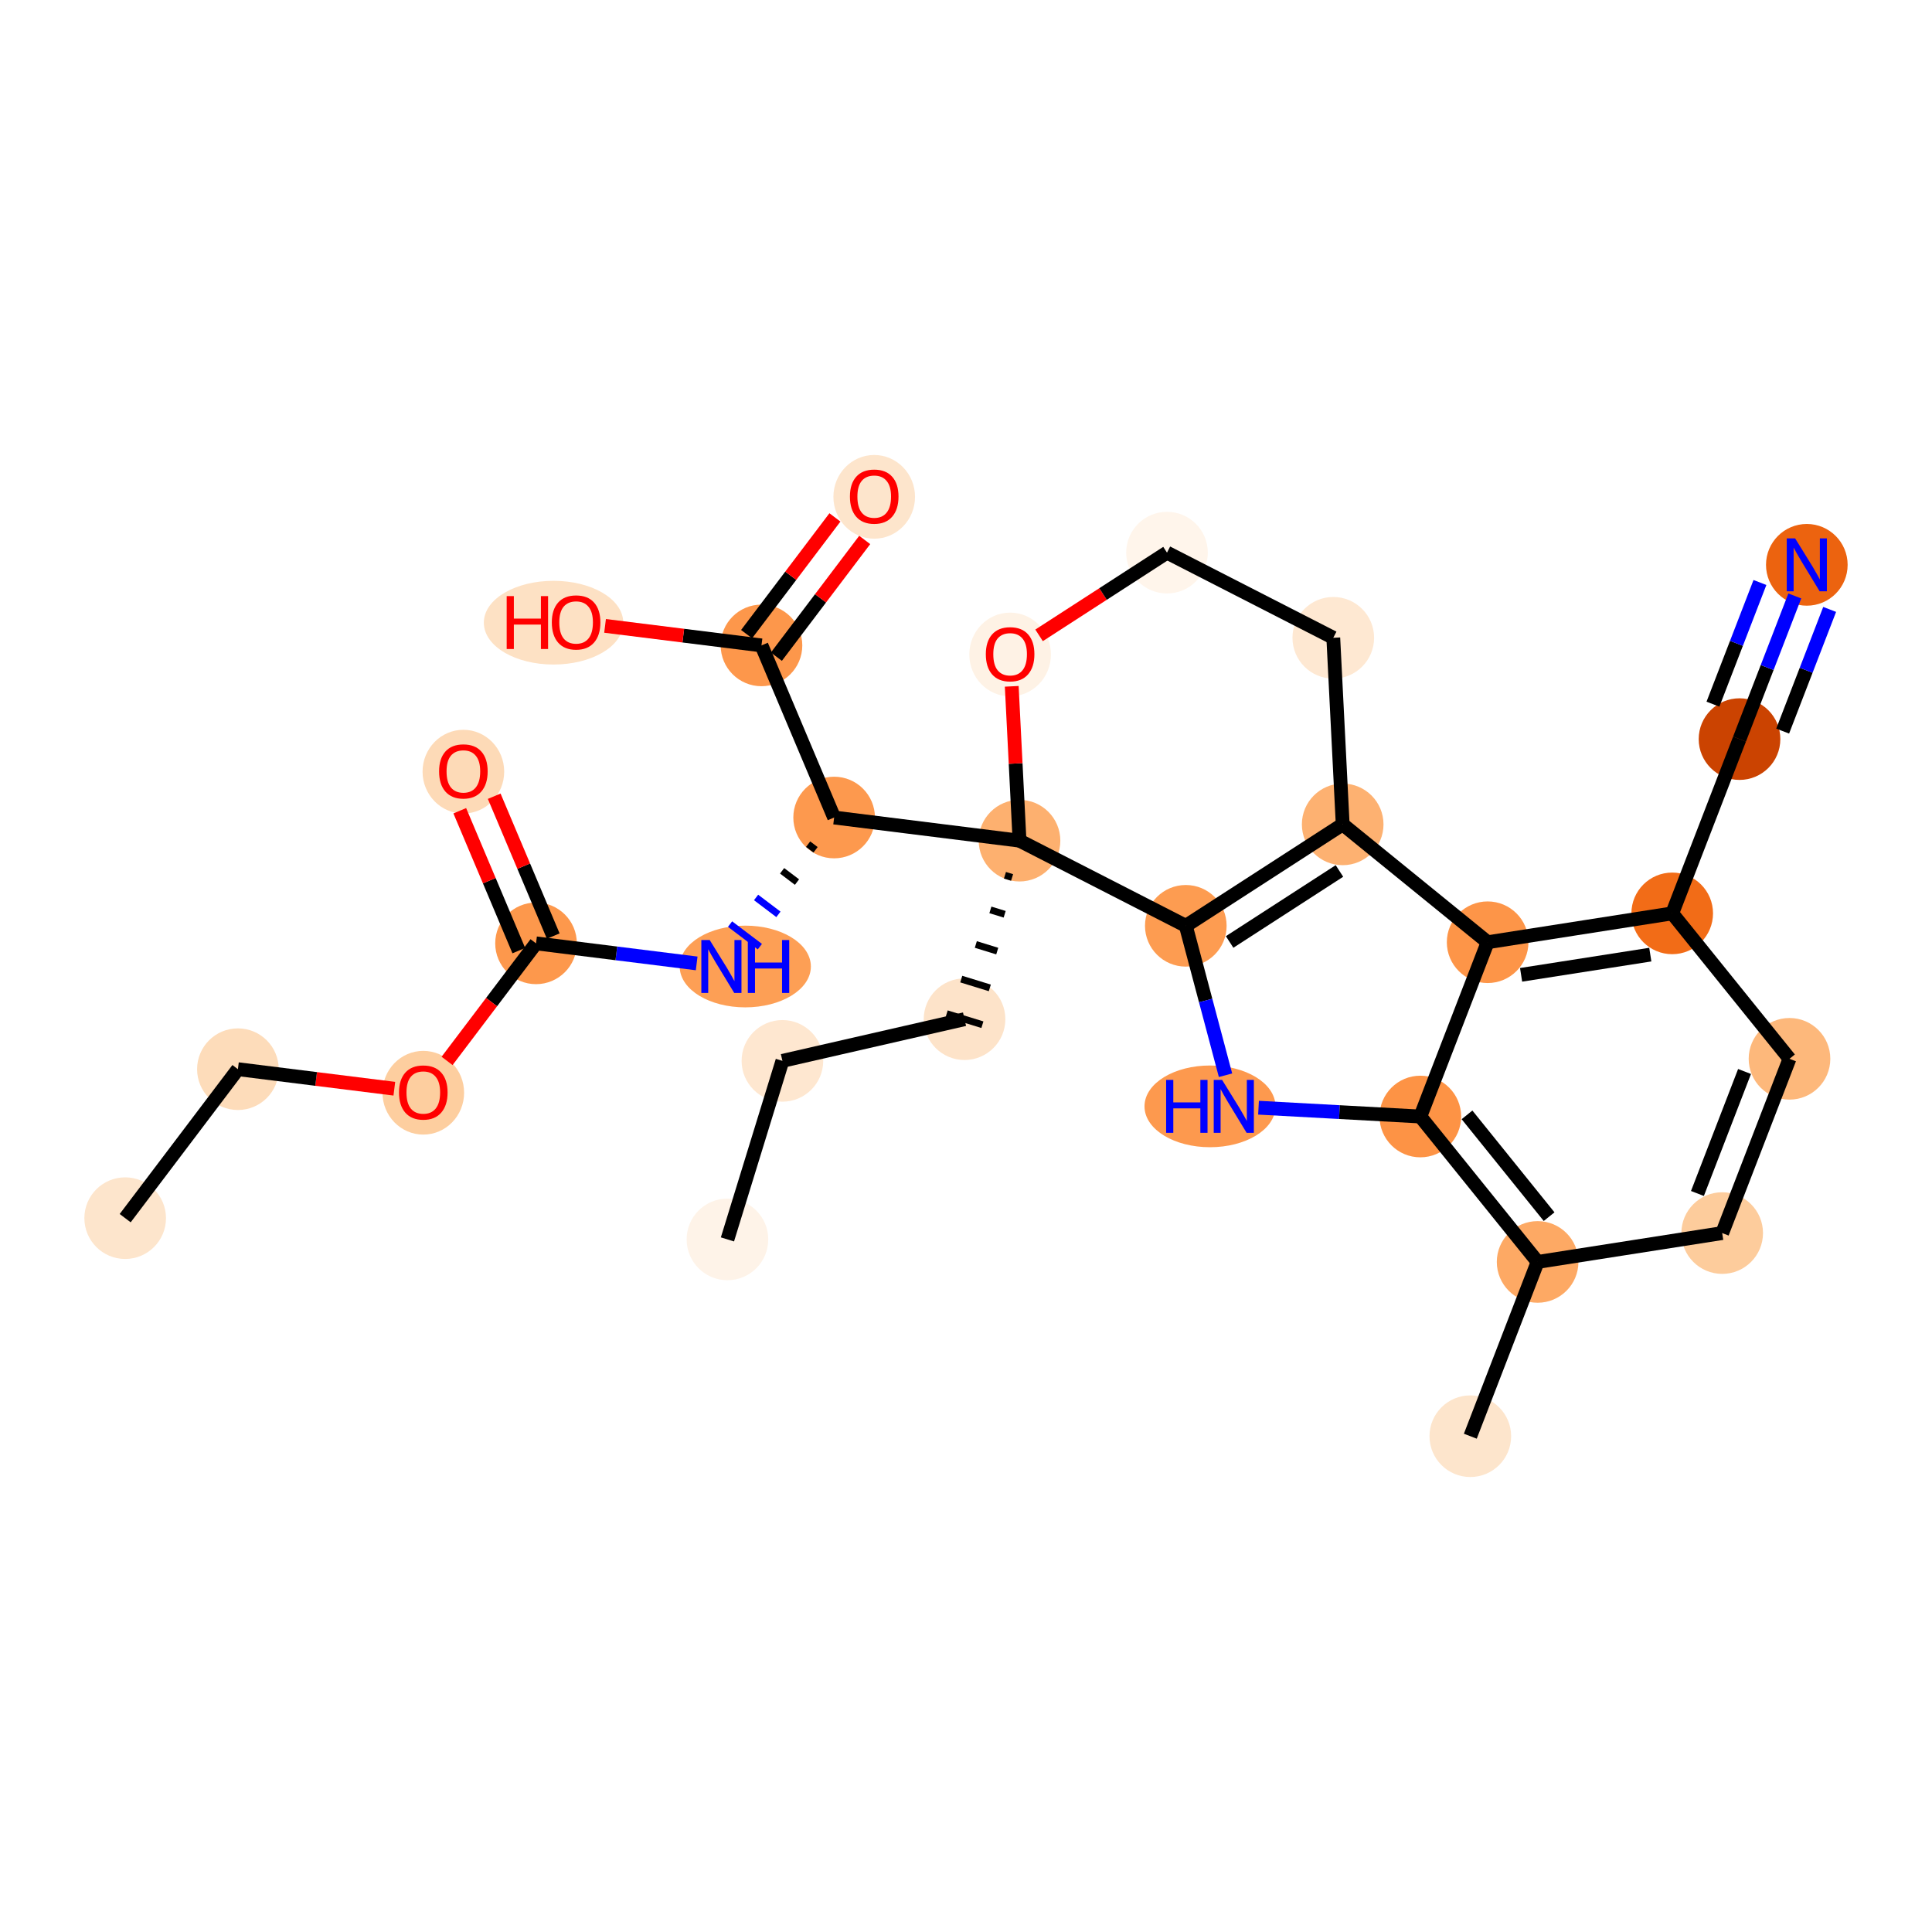 <?xml version='1.0' encoding='iso-8859-1'?>
<svg version='1.1' baseProfile='full'
              xmlns='http://www.w3.org/2000/svg'
                      xmlns:rdkit='http://www.rdkit.org/xml'
                      xmlns:xlink='http://www.w3.org/1999/xlink'
                  xml:space='preserve'
width='280px' height='280px' viewBox='0 0 280 280'>
<!-- END OF HEADER -->
<rect style='opacity:1.0;fill:#FFFFFF;stroke:none' width='280' height='280' x='0' y='0'> </rect>
<ellipse cx='105.426' cy='179.625' rx='5.415' ry='5.415'  style='fill:#FEF3E8;fill-rule:evenodd;stroke:#FEF3E8;stroke-width:1.0px;stroke-linecap:butt;stroke-linejoin:miter;stroke-opacity:1' />
<ellipse cx='113.394' cy='153.749' rx='5.415' ry='5.415'  style='fill:#FEE7D0;fill-rule:evenodd;stroke:#FEE7D0;stroke-width:1.0px;stroke-linecap:butt;stroke-linejoin:miter;stroke-opacity:1' />
<ellipse cx='139.788' cy='147.711' rx='5.415' ry='5.415'  style='fill:#FDE3C9;fill-rule:evenodd;stroke:#FDE3C9;stroke-width:1.0px;stroke-linecap:butt;stroke-linejoin:miter;stroke-opacity:1' />
<ellipse cx='147.756' cy='121.835' rx='5.415' ry='5.415'  style='fill:#FDB06F;fill-rule:evenodd;stroke:#FDB06F;stroke-width:1.0px;stroke-linecap:butt;stroke-linejoin:miter;stroke-opacity:1' />
<ellipse cx='120.889' cy='118.481' rx='5.415' ry='5.415'  style='fill:#FD994E;fill-rule:evenodd;stroke:#FD994E;stroke-width:1.0px;stroke-linecap:butt;stroke-linejoin:miter;stroke-opacity:1' />
<ellipse cx='108.012' cy='140.072' rx='9.006' ry='5.422'  style='fill:#FD9F55;fill-rule:evenodd;stroke:#FD9F55;stroke-width:1.0px;stroke-linecap:butt;stroke-linejoin:miter;stroke-opacity:1' />
<ellipse cx='77.685' cy='136.718' rx='5.415' ry='5.415'  style='fill:#FD984C;fill-rule:evenodd;stroke:#FD984C;stroke-width:1.0px;stroke-linecap:butt;stroke-linejoin:miter;stroke-opacity:1' />
<ellipse cx='67.156' cy='111.833' rx='5.415' ry='5.567'  style='fill:#FDDAB7;fill-rule:evenodd;stroke:#FDDAB7;stroke-width:1.0px;stroke-linecap:butt;stroke-linejoin:miter;stroke-opacity:1' />
<ellipse cx='61.347' cy='158.368' rx='5.415' ry='5.567'  style='fill:#FDCE9F;fill-rule:evenodd;stroke:#FDCE9F;stroke-width:1.0px;stroke-linecap:butt;stroke-linejoin:miter;stroke-opacity:1' />
<ellipse cx='34.48' cy='154.955' rx='5.415' ry='5.415'  style='fill:#FDDCBA;fill-rule:evenodd;stroke:#FDDCBA;stroke-width:1.0px;stroke-linecap:butt;stroke-linejoin:miter;stroke-opacity:1' />
<ellipse cx='18.142' cy='176.545' rx='5.415' ry='5.415'  style='fill:#FDE5CC;fill-rule:evenodd;stroke:#FDE5CC;stroke-width:1.0px;stroke-linecap:butt;stroke-linejoin:miter;stroke-opacity:1' />
<ellipse cx='110.36' cy='93.537' rx='5.415' ry='5.415'  style='fill:#FD974B;fill-rule:evenodd;stroke:#FD974B;stroke-width:1.0px;stroke-linecap:butt;stroke-linejoin:miter;stroke-opacity:1' />
<ellipse cx='126.698' cy='72.006' rx='5.415' ry='5.567'  style='fill:#FDE5CC;fill-rule:evenodd;stroke:#FDE5CC;stroke-width:1.0px;stroke-linecap:butt;stroke-linejoin:miter;stroke-opacity:1' />
<ellipse cx='80.223' cy='90.243' rx='9.603' ry='5.567'  style='fill:#FDE1C4;fill-rule:evenodd;stroke:#FDE1C4;stroke-width:1.0px;stroke-linecap:butt;stroke-linejoin:miter;stroke-opacity:1' />
<ellipse cx='146.394' cy='94.853' rx='5.415' ry='5.567'  style='fill:#FEF2E5;fill-rule:evenodd;stroke:#FEF2E5;stroke-width:1.0px;stroke-linecap:butt;stroke-linejoin:miter;stroke-opacity:1' />
<ellipse cx='169.13' cy='80.093' rx='5.415' ry='5.415'  style='fill:#FFF5EB;fill-rule:evenodd;stroke:#FFF5EB;stroke-width:1.0px;stroke-linecap:butt;stroke-linejoin:miter;stroke-opacity:1' />
<ellipse cx='193.23' cy='92.433' rx='5.415' ry='5.415'  style='fill:#FEE8D2;fill-rule:evenodd;stroke:#FEE8D2;stroke-width:1.0px;stroke-linecap:butt;stroke-linejoin:miter;stroke-opacity:1' />
<ellipse cx='194.593' cy='119.475' rx='5.415' ry='5.415'  style='fill:#FDB171;fill-rule:evenodd;stroke:#FDB171;stroke-width:1.0px;stroke-linecap:butt;stroke-linejoin:miter;stroke-opacity:1' />
<ellipse cx='171.856' cy='134.175' rx='5.415' ry='5.415'  style='fill:#FD9C51;fill-rule:evenodd;stroke:#FD9C51;stroke-width:1.0px;stroke-linecap:butt;stroke-linejoin:miter;stroke-opacity:1' />
<ellipse cx='175.361' cy='160.342' rx='8.991' ry='5.422'  style='fill:#FD994E;fill-rule:evenodd;stroke:#FD994E;stroke-width:1.0px;stroke-linecap:butt;stroke-linejoin:miter;stroke-opacity:1' />
<ellipse cx='205.846' cy='161.813' rx='5.415' ry='5.415'  style='fill:#FD9345;fill-rule:evenodd;stroke:#FD9345;stroke-width:1.0px;stroke-linecap:butt;stroke-linejoin:miter;stroke-opacity:1' />
<ellipse cx='222.843' cy='182.889' rx='5.415' ry='5.415'  style='fill:#FDA964;fill-rule:evenodd;stroke:#FDA964;stroke-width:1.0px;stroke-linecap:butt;stroke-linejoin:miter;stroke-opacity:1' />
<ellipse cx='213.089' cy='208.146' rx='5.415' ry='5.415'  style='fill:#FDE5CC;fill-rule:evenodd;stroke:#FDE5CC;stroke-width:1.0px;stroke-linecap:butt;stroke-linejoin:miter;stroke-opacity:1' />
<ellipse cx='249.593' cy='178.707' rx='5.415' ry='5.415'  style='fill:#FDCC9C;fill-rule:evenodd;stroke:#FDCC9C;stroke-width:1.0px;stroke-linecap:butt;stroke-linejoin:miter;stroke-opacity:1' />
<ellipse cx='259.347' cy='153.45' rx='5.415' ry='5.415'  style='fill:#FDB87B;fill-rule:evenodd;stroke:#FDB87B;stroke-width:1.0px;stroke-linecap:butt;stroke-linejoin:miter;stroke-opacity:1' />
<ellipse cx='242.35' cy='132.374' rx='5.415' ry='5.415'  style='fill:#F26C17;fill-rule:evenodd;stroke:#F26C17;stroke-width:1.0px;stroke-linecap:butt;stroke-linejoin:miter;stroke-opacity:1' />
<ellipse cx='252.104' cy='107.117' rx='5.415' ry='5.415'  style='fill:#CB4301;fill-rule:evenodd;stroke:#CB4301;stroke-width:1.0px;stroke-linecap:butt;stroke-linejoin:miter;stroke-opacity:1' />
<ellipse cx='261.858' cy='81.859' rx='5.415' ry='5.422'  style='fill:#EC630F;fill-rule:evenodd;stroke:#EC630F;stroke-width:1.0px;stroke-linecap:butt;stroke-linejoin:miter;stroke-opacity:1' />
<ellipse cx='215.6' cy='136.556' rx='5.415' ry='5.415'  style='fill:#FD9548;fill-rule:evenodd;stroke:#FD9548;stroke-width:1.0px;stroke-linecap:butt;stroke-linejoin:miter;stroke-opacity:1' />
<path class='bond-0 atom-0 atom-1' d='M 105.426,179.625 L 113.394,153.749' style='fill:none;fill-rule:evenodd;stroke:#000000;stroke-width:2.0px;stroke-linecap:butt;stroke-linejoin:miter;stroke-opacity:1' />
<path class='bond-1 atom-1 atom-2' d='M 113.394,153.749 L 139.788,147.711' style='fill:none;fill-rule:evenodd;stroke:#000000;stroke-width:2.0px;stroke-linecap:butt;stroke-linejoin:miter;stroke-opacity:1' />
<path class='bond-2 atom-3 atom-2' d='M 145.645,126.851 L 146.68,127.169' style='fill:none;fill-rule:evenodd;stroke:#000000;stroke-width:1.0px;stroke-linecap:butt;stroke-linejoin:miter;stroke-opacity:1' />
<path class='bond-2 atom-3 atom-2' d='M 143.534,131.867 L 145.604,132.504' style='fill:none;fill-rule:evenodd;stroke:#000000;stroke-width:1.0px;stroke-linecap:butt;stroke-linejoin:miter;stroke-opacity:1' />
<path class='bond-2 atom-3 atom-2' d='M 141.423,136.882 L 144.528,137.839' style='fill:none;fill-rule:evenodd;stroke:#000000;stroke-width:1.0px;stroke-linecap:butt;stroke-linejoin:miter;stroke-opacity:1' />
<path class='bond-2 atom-3 atom-2' d='M 139.312,141.898 L 143.452,143.173' style='fill:none;fill-rule:evenodd;stroke:#000000;stroke-width:1.0px;stroke-linecap:butt;stroke-linejoin:miter;stroke-opacity:1' />
<path class='bond-2 atom-3 atom-2' d='M 137.2,146.914 L 142.376,148.508' style='fill:none;fill-rule:evenodd;stroke:#000000;stroke-width:1.0px;stroke-linecap:butt;stroke-linejoin:miter;stroke-opacity:1' />
<path class='bond-3 atom-3 atom-4' d='M 147.756,121.835 L 120.889,118.481' style='fill:none;fill-rule:evenodd;stroke:#000000;stroke-width:2.0px;stroke-linecap:butt;stroke-linejoin:miter;stroke-opacity:1' />
<path class='bond-13 atom-3 atom-14' d='M 147.756,121.835 L 147.193,110.651' style='fill:none;fill-rule:evenodd;stroke:#000000;stroke-width:2.0px;stroke-linecap:butt;stroke-linejoin:miter;stroke-opacity:1' />
<path class='bond-13 atom-3 atom-14' d='M 147.193,110.651 L 146.629,99.467' style='fill:none;fill-rule:evenodd;stroke:#FF0000;stroke-width:2.0px;stroke-linecap:butt;stroke-linejoin:miter;stroke-opacity:1' />
<path class='bond-28 atom-18 atom-3' d='M 171.856,134.175 L 147.756,121.835' style='fill:none;fill-rule:evenodd;stroke:#000000;stroke-width:2.0px;stroke-linecap:butt;stroke-linejoin:miter;stroke-opacity:1' />
<path class='bond-4 atom-4 atom-5' d='M 117.118,122.343 L 118.198,123.159' style='fill:none;fill-rule:evenodd;stroke:#000000;stroke-width:1.0px;stroke-linecap:butt;stroke-linejoin:miter;stroke-opacity:1' />
<path class='bond-4 atom-4 atom-5' d='M 113.348,126.204 L 115.507,127.838' style='fill:none;fill-rule:evenodd;stroke:#000000;stroke-width:1.0px;stroke-linecap:butt;stroke-linejoin:miter;stroke-opacity:1' />
<path class='bond-4 atom-4 atom-5' d='M 109.577,130.066 L 112.815,132.516' style='fill:none;fill-rule:evenodd;stroke:#0000FF;stroke-width:1.0px;stroke-linecap:butt;stroke-linejoin:miter;stroke-opacity:1' />
<path class='bond-4 atom-4 atom-5' d='M 105.806,133.927 L 110.124,137.195' style='fill:none;fill-rule:evenodd;stroke:#0000FF;stroke-width:1.0px;stroke-linecap:butt;stroke-linejoin:miter;stroke-opacity:1' />
<path class='bond-10 atom-4 atom-11' d='M 120.889,118.481 L 110.36,93.537' style='fill:none;fill-rule:evenodd;stroke:#000000;stroke-width:2.0px;stroke-linecap:butt;stroke-linejoin:miter;stroke-opacity:1' />
<path class='bond-5 atom-5 atom-6' d='M 100.967,139.624 L 89.326,138.171' style='fill:none;fill-rule:evenodd;stroke:#0000FF;stroke-width:2.0px;stroke-linecap:butt;stroke-linejoin:miter;stroke-opacity:1' />
<path class='bond-5 atom-5 atom-6' d='M 89.326,138.171 L 77.685,136.718' style='fill:none;fill-rule:evenodd;stroke:#000000;stroke-width:2.0px;stroke-linecap:butt;stroke-linejoin:miter;stroke-opacity:1' />
<path class='bond-6 atom-6 atom-7' d='M 80.179,135.665 L 75.901,125.529' style='fill:none;fill-rule:evenodd;stroke:#000000;stroke-width:2.0px;stroke-linecap:butt;stroke-linejoin:miter;stroke-opacity:1' />
<path class='bond-6 atom-6 atom-7' d='M 75.901,125.529 L 71.623,115.394' style='fill:none;fill-rule:evenodd;stroke:#FF0000;stroke-width:2.0px;stroke-linecap:butt;stroke-linejoin:miter;stroke-opacity:1' />
<path class='bond-6 atom-6 atom-7' d='M 75.19,137.771 L 70.912,127.635' style='fill:none;fill-rule:evenodd;stroke:#000000;stroke-width:2.0px;stroke-linecap:butt;stroke-linejoin:miter;stroke-opacity:1' />
<path class='bond-6 atom-6 atom-7' d='M 70.912,127.635 L 66.634,117.5' style='fill:none;fill-rule:evenodd;stroke:#FF0000;stroke-width:2.0px;stroke-linecap:butt;stroke-linejoin:miter;stroke-opacity:1' />
<path class='bond-7 atom-6 atom-8' d='M 77.685,136.718 L 71.239,145.236' style='fill:none;fill-rule:evenodd;stroke:#000000;stroke-width:2.0px;stroke-linecap:butt;stroke-linejoin:miter;stroke-opacity:1' />
<path class='bond-7 atom-6 atom-8' d='M 71.239,145.236 L 64.793,153.754' style='fill:none;fill-rule:evenodd;stroke:#FF0000;stroke-width:2.0px;stroke-linecap:butt;stroke-linejoin:miter;stroke-opacity:1' />
<path class='bond-8 atom-8 atom-9' d='M 57.15,157.785 L 45.815,156.37' style='fill:none;fill-rule:evenodd;stroke:#FF0000;stroke-width:2.0px;stroke-linecap:butt;stroke-linejoin:miter;stroke-opacity:1' />
<path class='bond-8 atom-8 atom-9' d='M 45.815,156.37 L 34.48,154.955' style='fill:none;fill-rule:evenodd;stroke:#000000;stroke-width:2.0px;stroke-linecap:butt;stroke-linejoin:miter;stroke-opacity:1' />
<path class='bond-9 atom-9 atom-10' d='M 34.48,154.955 L 18.142,176.545' style='fill:none;fill-rule:evenodd;stroke:#000000;stroke-width:2.0px;stroke-linecap:butt;stroke-linejoin:miter;stroke-opacity:1' />
<path class='bond-11 atom-11 atom-12' d='M 112.519,95.171 L 118.92,86.712' style='fill:none;fill-rule:evenodd;stroke:#000000;stroke-width:2.0px;stroke-linecap:butt;stroke-linejoin:miter;stroke-opacity:1' />
<path class='bond-11 atom-11 atom-12' d='M 118.92,86.712 L 125.321,78.253' style='fill:none;fill-rule:evenodd;stroke:#FF0000;stroke-width:2.0px;stroke-linecap:butt;stroke-linejoin:miter;stroke-opacity:1' />
<path class='bond-11 atom-11 atom-12' d='M 108.201,91.903 L 114.602,83.444' style='fill:none;fill-rule:evenodd;stroke:#000000;stroke-width:2.0px;stroke-linecap:butt;stroke-linejoin:miter;stroke-opacity:1' />
<path class='bond-11 atom-11 atom-12' d='M 114.602,83.444 L 121.003,74.986' style='fill:none;fill-rule:evenodd;stroke:#FF0000;stroke-width:2.0px;stroke-linecap:butt;stroke-linejoin:miter;stroke-opacity:1' />
<path class='bond-12 atom-11 atom-13' d='M 110.36,93.537 L 99.025,92.122' style='fill:none;fill-rule:evenodd;stroke:#000000;stroke-width:2.0px;stroke-linecap:butt;stroke-linejoin:miter;stroke-opacity:1' />
<path class='bond-12 atom-11 atom-13' d='M 99.025,92.122 L 87.69,90.707' style='fill:none;fill-rule:evenodd;stroke:#FF0000;stroke-width:2.0px;stroke-linecap:butt;stroke-linejoin:miter;stroke-opacity:1' />
<path class='bond-14 atom-14 atom-15' d='M 150.59,92.08 L 159.86,86.087' style='fill:none;fill-rule:evenodd;stroke:#FF0000;stroke-width:2.0px;stroke-linecap:butt;stroke-linejoin:miter;stroke-opacity:1' />
<path class='bond-14 atom-14 atom-15' d='M 159.86,86.087 L 169.13,80.093' style='fill:none;fill-rule:evenodd;stroke:#000000;stroke-width:2.0px;stroke-linecap:butt;stroke-linejoin:miter;stroke-opacity:1' />
<path class='bond-15 atom-15 atom-16' d='M 169.13,80.093 L 193.23,92.433' style='fill:none;fill-rule:evenodd;stroke:#000000;stroke-width:2.0px;stroke-linecap:butt;stroke-linejoin:miter;stroke-opacity:1' />
<path class='bond-16 atom-16 atom-17' d='M 193.23,92.433 L 194.593,119.475' style='fill:none;fill-rule:evenodd;stroke:#000000;stroke-width:2.0px;stroke-linecap:butt;stroke-linejoin:miter;stroke-opacity:1' />
<path class='bond-17 atom-17 atom-18' d='M 194.593,119.475 L 171.856,134.175' style='fill:none;fill-rule:evenodd;stroke:#000000;stroke-width:2.0px;stroke-linecap:butt;stroke-linejoin:miter;stroke-opacity:1' />
<path class='bond-17 atom-17 atom-18' d='M 194.122,126.227 L 178.206,136.517' style='fill:none;fill-rule:evenodd;stroke:#000000;stroke-width:2.0px;stroke-linecap:butt;stroke-linejoin:miter;stroke-opacity:1' />
<path class='bond-30 atom-28 atom-17' d='M 215.6,136.556 L 194.593,119.475' style='fill:none;fill-rule:evenodd;stroke:#000000;stroke-width:2.0px;stroke-linecap:butt;stroke-linejoin:miter;stroke-opacity:1' />
<path class='bond-18 atom-18 atom-19' d='M 171.856,134.175 L 174.734,145.003' style='fill:none;fill-rule:evenodd;stroke:#000000;stroke-width:2.0px;stroke-linecap:butt;stroke-linejoin:miter;stroke-opacity:1' />
<path class='bond-18 atom-18 atom-19' d='M 174.734,145.003 L 177.612,155.831' style='fill:none;fill-rule:evenodd;stroke:#0000FF;stroke-width:2.0px;stroke-linecap:butt;stroke-linejoin:miter;stroke-opacity:1' />
<path class='bond-19 atom-19 atom-20' d='M 182.395,160.537 L 194.121,161.175' style='fill:none;fill-rule:evenodd;stroke:#0000FF;stroke-width:2.0px;stroke-linecap:butt;stroke-linejoin:miter;stroke-opacity:1' />
<path class='bond-19 atom-19 atom-20' d='M 194.121,161.175 L 205.846,161.813' style='fill:none;fill-rule:evenodd;stroke:#000000;stroke-width:2.0px;stroke-linecap:butt;stroke-linejoin:miter;stroke-opacity:1' />
<path class='bond-20 atom-20 atom-21' d='M 205.846,161.813 L 222.843,182.889' style='fill:none;fill-rule:evenodd;stroke:#000000;stroke-width:2.0px;stroke-linecap:butt;stroke-linejoin:miter;stroke-opacity:1' />
<path class='bond-20 atom-20 atom-21' d='M 212.611,161.575 L 224.508,176.328' style='fill:none;fill-rule:evenodd;stroke:#000000;stroke-width:2.0px;stroke-linecap:butt;stroke-linejoin:miter;stroke-opacity:1' />
<path class='bond-29 atom-28 atom-20' d='M 215.6,136.556 L 205.846,161.813' style='fill:none;fill-rule:evenodd;stroke:#000000;stroke-width:2.0px;stroke-linecap:butt;stroke-linejoin:miter;stroke-opacity:1' />
<path class='bond-21 atom-21 atom-22' d='M 222.843,182.889 L 213.089,208.146' style='fill:none;fill-rule:evenodd;stroke:#000000;stroke-width:2.0px;stroke-linecap:butt;stroke-linejoin:miter;stroke-opacity:1' />
<path class='bond-22 atom-21 atom-23' d='M 222.843,182.889 L 249.593,178.707' style='fill:none;fill-rule:evenodd;stroke:#000000;stroke-width:2.0px;stroke-linecap:butt;stroke-linejoin:miter;stroke-opacity:1' />
<path class='bond-23 atom-23 atom-24' d='M 249.593,178.707 L 259.347,153.45' style='fill:none;fill-rule:evenodd;stroke:#000000;stroke-width:2.0px;stroke-linecap:butt;stroke-linejoin:miter;stroke-opacity:1' />
<path class='bond-23 atom-23 atom-24' d='M 246.005,172.968 L 252.832,155.288' style='fill:none;fill-rule:evenodd;stroke:#000000;stroke-width:2.0px;stroke-linecap:butt;stroke-linejoin:miter;stroke-opacity:1' />
<path class='bond-24 atom-24 atom-25' d='M 259.347,153.45 L 242.35,132.374' style='fill:none;fill-rule:evenodd;stroke:#000000;stroke-width:2.0px;stroke-linecap:butt;stroke-linejoin:miter;stroke-opacity:1' />
<path class='bond-25 atom-25 atom-26' d='M 242.35,132.374 L 252.104,107.117' style='fill:none;fill-rule:evenodd;stroke:#000000;stroke-width:2.0px;stroke-linecap:butt;stroke-linejoin:miter;stroke-opacity:1' />
<path class='bond-27 atom-25 atom-28' d='M 242.35,132.374 L 215.6,136.556' style='fill:none;fill-rule:evenodd;stroke:#000000;stroke-width:2.0px;stroke-linecap:butt;stroke-linejoin:miter;stroke-opacity:1' />
<path class='bond-27 atom-25 atom-28' d='M 239.174,138.351 L 220.449,141.279' style='fill:none;fill-rule:evenodd;stroke:#000000;stroke-width:2.0px;stroke-linecap:butt;stroke-linejoin:miter;stroke-opacity:1' />
<path class='bond-26 atom-26 atom-27' d='M 252.104,107.117 L 256.11,96.743' style='fill:none;fill-rule:evenodd;stroke:#000000;stroke-width:2.0px;stroke-linecap:butt;stroke-linejoin:miter;stroke-opacity:1' />
<path class='bond-26 atom-26 atom-27' d='M 256.11,96.743 L 260.116,86.37' style='fill:none;fill-rule:evenodd;stroke:#0000FF;stroke-width:2.0px;stroke-linecap:butt;stroke-linejoin:miter;stroke-opacity:1' />
<path class='bond-26 atom-26 atom-27' d='M 258.357,105.955 L 261.762,97.138' style='fill:none;fill-rule:evenodd;stroke:#000000;stroke-width:2.0px;stroke-linecap:butt;stroke-linejoin:miter;stroke-opacity:1' />
<path class='bond-26 atom-26 atom-27' d='M 261.762,97.138 L 265.167,88.321' style='fill:none;fill-rule:evenodd;stroke:#0000FF;stroke-width:2.0px;stroke-linecap:butt;stroke-linejoin:miter;stroke-opacity:1' />
<path class='bond-26 atom-26 atom-27' d='M 248.254,102.054 L 251.659,93.237' style='fill:none;fill-rule:evenodd;stroke:#000000;stroke-width:2.0px;stroke-linecap:butt;stroke-linejoin:miter;stroke-opacity:1' />
<path class='bond-26 atom-26 atom-27' d='M 251.659,93.237 L 255.064,84.419' style='fill:none;fill-rule:evenodd;stroke:#0000FF;stroke-width:2.0px;stroke-linecap:butt;stroke-linejoin:miter;stroke-opacity:1' />
<path  class='atom-5' d='M 102.857 136.238
L 105.369 140.299
Q 105.618 140.7, 106.019 141.425
Q 106.42 142.151, 106.441 142.194
L 106.441 136.238
L 107.459 136.238
L 107.459 143.905
L 106.409 143.905
L 103.712 139.465
Q 103.398 138.945, 103.062 138.35
Q 102.738 137.754, 102.64 137.57
L 102.64 143.905
L 101.644 143.905
L 101.644 136.238
L 102.857 136.238
' fill='#0000FF'/>
<path  class='atom-5' d='M 108.38 136.238
L 109.42 136.238
L 109.42 139.498
L 113.34 139.498
L 113.34 136.238
L 114.38 136.238
L 114.38 143.905
L 113.34 143.905
L 113.34 140.364
L 109.42 140.364
L 109.42 143.905
L 108.38 143.905
L 108.38 136.238
' fill='#0000FF'/>
<path  class='atom-7' d='M 63.636 111.795
Q 63.636 109.954, 64.546 108.925
Q 65.455 107.896, 67.156 107.896
Q 68.856 107.896, 69.766 108.925
Q 70.675 109.954, 70.675 111.795
Q 70.675 113.658, 69.755 114.719
Q 68.834 115.77, 67.156 115.77
Q 65.466 115.77, 64.546 114.719
Q 63.636 113.669, 63.636 111.795
M 67.156 114.904
Q 68.325 114.904, 68.954 114.124
Q 69.593 113.333, 69.593 111.795
Q 69.593 110.29, 68.954 109.532
Q 68.325 108.763, 67.156 108.763
Q 65.986 108.763, 65.347 109.521
Q 64.719 110.279, 64.719 111.795
Q 64.719 113.344, 65.347 114.124
Q 65.986 114.904, 67.156 114.904
' fill='#FF0000'/>
<path  class='atom-8' d='M 57.827 158.33
Q 57.827 156.489, 58.737 155.46
Q 59.647 154.431, 61.347 154.431
Q 63.047 154.431, 63.957 155.46
Q 64.867 156.489, 64.867 158.33
Q 64.867 160.193, 63.946 161.254
Q 63.026 162.305, 61.347 162.305
Q 59.657 162.305, 58.737 161.254
Q 57.827 160.204, 57.827 158.33
M 61.347 161.438
Q 62.517 161.438, 63.145 160.659
Q 63.784 159.868, 63.784 158.33
Q 63.784 156.825, 63.145 156.067
Q 62.517 155.298, 61.347 155.298
Q 60.177 155.298, 59.538 156.056
Q 58.91 156.814, 58.91 158.33
Q 58.91 159.879, 59.538 160.659
Q 60.177 161.438, 61.347 161.438
' fill='#FF0000'/>
<path  class='atom-12' d='M 123.178 71.968
Q 123.178 70.127, 124.088 69.098
Q 124.998 68.069, 126.698 68.069
Q 128.398 68.069, 129.308 69.098
Q 130.218 70.127, 130.218 71.968
Q 130.218 73.831, 129.297 74.892
Q 128.377 75.943, 126.698 75.943
Q 125.009 75.943, 124.088 74.892
Q 123.178 73.842, 123.178 71.968
M 126.698 75.076
Q 127.868 75.076, 128.496 74.296
Q 129.135 73.506, 129.135 71.968
Q 129.135 70.463, 128.496 69.704
Q 127.868 68.936, 126.698 68.936
Q 125.528 68.936, 124.889 69.694
Q 124.261 70.452, 124.261 71.968
Q 124.261 73.517, 124.889 74.296
Q 125.528 75.076, 126.698 75.076
' fill='#FF0000'/>
<path  class='atom-13' d='M 73.432 86.393
L 74.472 86.393
L 74.472 89.653
L 78.392 89.653
L 78.392 86.393
L 79.432 86.393
L 79.432 94.06
L 78.392 94.06
L 78.392 90.519
L 74.472 90.519
L 74.472 94.06
L 73.432 94.06
L 73.432 86.393
' fill='#FF0000'/>
<path  class='atom-13' d='M 79.974 90.205
Q 79.974 88.364, 80.883 87.335
Q 81.793 86.306, 83.493 86.306
Q 85.194 86.306, 86.103 87.335
Q 87.013 88.364, 87.013 90.205
Q 87.013 92.068, 86.093 93.129
Q 85.172 94.18, 83.493 94.18
Q 81.804 94.18, 80.883 93.129
Q 79.974 92.078, 79.974 90.205
M 83.493 93.313
Q 84.663 93.313, 85.291 92.533
Q 85.93 91.743, 85.93 90.205
Q 85.93 88.699, 85.291 87.941
Q 84.663 87.172, 83.493 87.172
Q 82.324 87.172, 81.685 87.93
Q 81.057 88.689, 81.057 90.205
Q 81.057 91.754, 81.685 92.533
Q 82.324 93.313, 83.493 93.313
' fill='#FF0000'/>
<path  class='atom-14' d='M 142.874 94.815
Q 142.874 92.974, 143.783 91.945
Q 144.693 90.916, 146.394 90.916
Q 148.094 90.916, 149.004 91.945
Q 149.913 92.974, 149.913 94.815
Q 149.913 96.678, 148.993 97.74
Q 148.072 98.79, 146.394 98.79
Q 144.704 98.79, 143.783 97.74
Q 142.874 96.689, 142.874 94.815
M 146.394 97.924
Q 147.563 97.924, 148.191 97.144
Q 148.83 96.353, 148.83 94.815
Q 148.83 93.31, 148.191 92.552
Q 147.563 91.783, 146.394 91.783
Q 145.224 91.783, 144.585 92.541
Q 143.957 93.299, 143.957 94.815
Q 143.957 96.364, 144.585 97.144
Q 145.224 97.924, 146.394 97.924
' fill='#FF0000'/>
<path  class='atom-19' d='M 169.004 156.508
L 170.044 156.508
L 170.044 159.768
L 173.964 159.768
L 173.964 156.508
L 175.004 156.508
L 175.004 164.176
L 173.964 164.176
L 173.964 160.634
L 170.044 160.634
L 170.044 164.176
L 169.004 164.176
L 169.004 156.508
' fill='#0000FF'/>
<path  class='atom-19' d='M 177.116 156.508
L 179.628 160.569
Q 179.877 160.97, 180.278 161.696
Q 180.679 162.421, 180.701 162.465
L 180.701 156.508
L 181.719 156.508
L 181.719 164.176
L 180.668 164.176
L 177.971 159.735
Q 177.657 159.216, 177.322 158.62
Q 176.997 158.024, 176.899 157.84
L 176.899 164.176
L 175.903 164.176
L 175.903 156.508
L 177.116 156.508
' fill='#0000FF'/>
<path  class='atom-27' d='M 260.163 78.025
L 262.675 82.087
Q 262.924 82.487, 263.325 83.213
Q 263.726 83.939, 263.748 83.982
L 263.748 78.025
L 264.766 78.025
L 264.766 85.693
L 263.715 85.693
L 261.018 81.253
Q 260.704 80.733, 260.369 80.137
Q 260.044 79.542, 259.946 79.358
L 259.946 85.693
L 258.95 85.693
L 258.95 78.025
L 260.163 78.025
' fill='#0000FF'/>
</svg>
